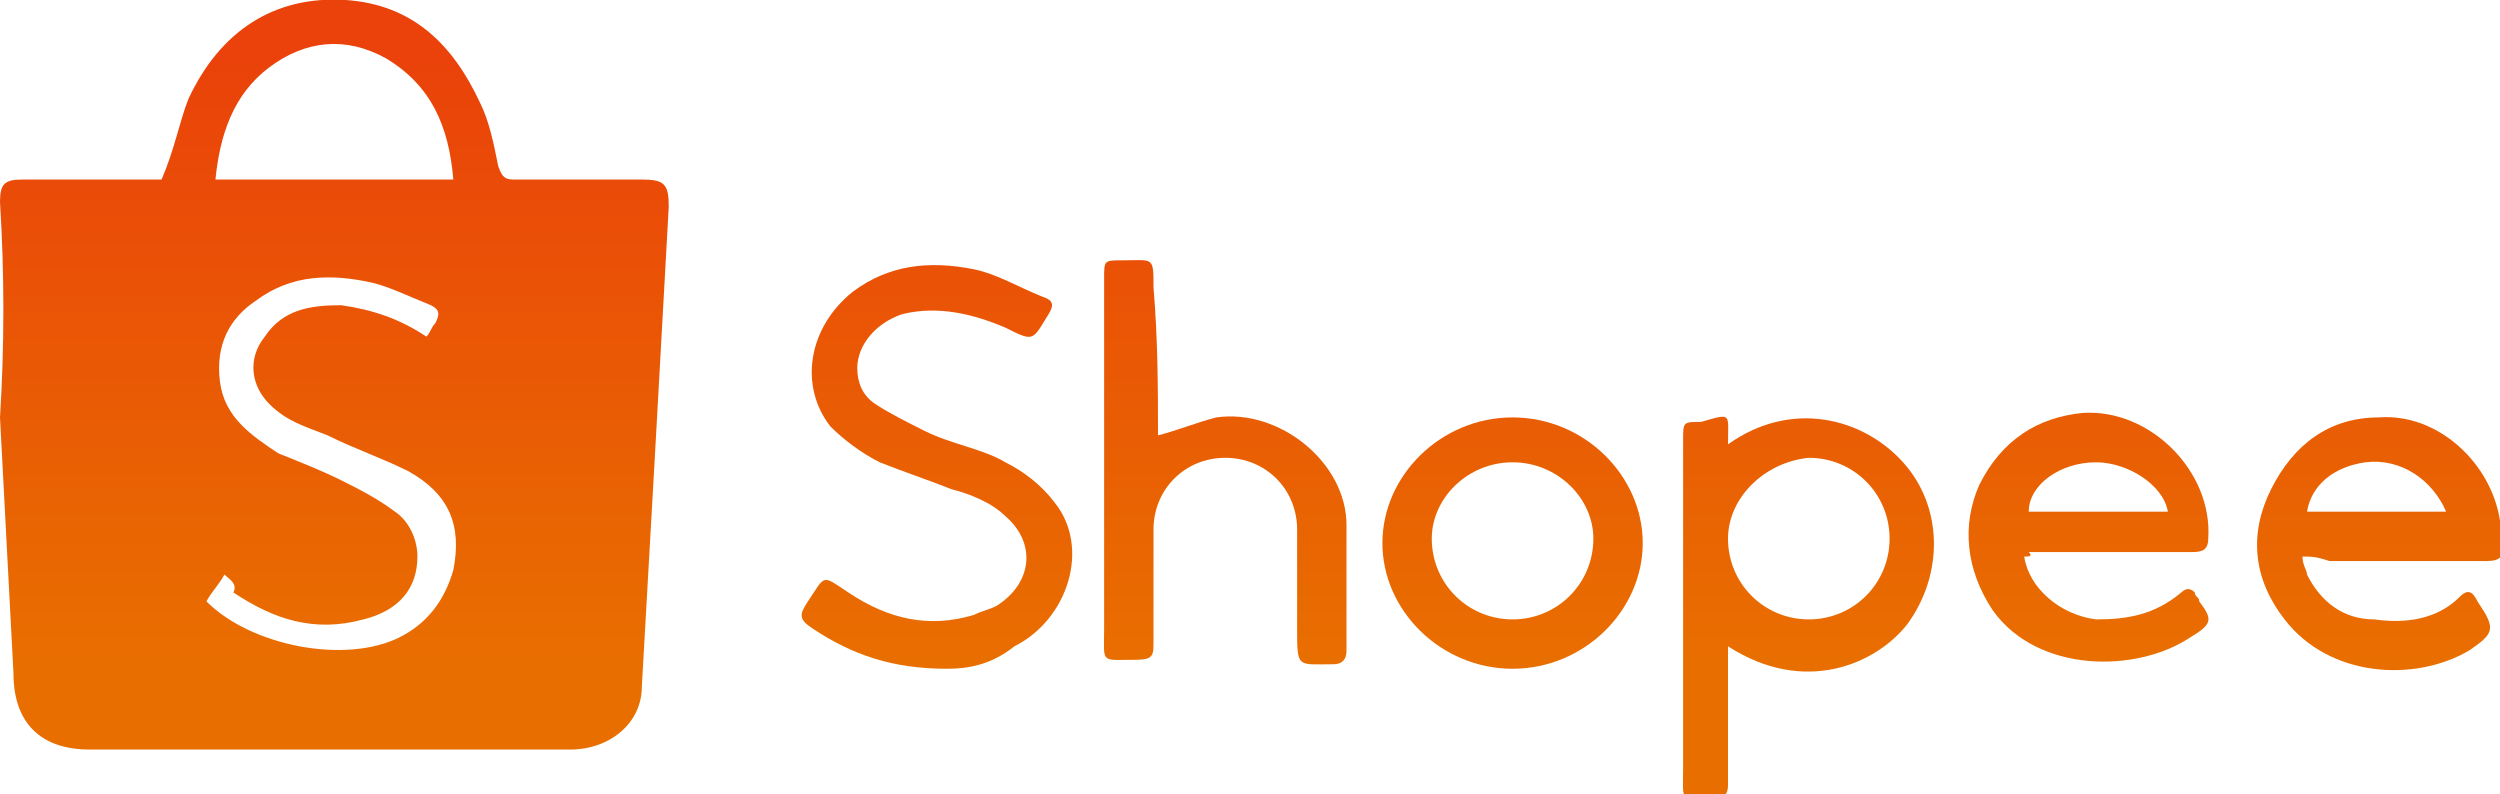 <svg xmlns="http://www.w3.org/2000/svg" xmlns:xlink="http://www.w3.org/1999/xlink" version="1.1" id="Layer_1" x="0px" y="0px" viewBox="0 0 55.7 17.7" style="enable-background:new 0 0 55.7 17.7;" xml:space="preserve">
<style type="text/css">
	.st0{fill:url(#SVGID_1_);}
	.st1{fill:url(#SVGID_2_);}
	.st2{fill:url(#SVGID_3_);}
	.st3{fill:url(#SVGID_4_);}
	.st4{fill:url(#SVGID_5_);}
	.st5{fill:url(#SVGID_6_);}
	.st6{fill:url(#SVGID_7_);}
</style>
<g>
	<linearGradient id="SVGID_1_" gradientUnits="userSpaceOnUse" x1="7.477" y1="1.295" x2="7.477" y2="14.674">
		<stop offset="0" style="stop-color:#EA420A"/>
		<stop offset="1" style="stop-color:#E96E00"/>
	</linearGradient>
	<path class="st0" d="M3.6,4C3.9,3.3,4,2.7,4.2,2.2C4.9,0.7,6.1-0.1,7.7,0c1.5,0.1,2.4,1,3,2.3c0.2,0.4,0.3,0.9,0.4,1.4   C11.2,4,11.3,4,11.5,4c0.9,0,1.9,0,2.8,0c0.5,0,0.6,0.1,0.6,0.6c-0.1,1.8-0.2,3.6-0.3,5.4c-0.1,1.8-0.2,3.5-0.3,5.3   c0,0.8-0.7,1.4-1.6,1.4c-0.7,0-1.3,0-2,0c-2.9,0-5.8,0-8.7,0c-1.1,0-1.7-0.6-1.7-1.7c-0.1-1.9-0.2-3.8-0.3-5.7   C0.1,7.7,0.1,6.1,0,4.5C0,4.1,0.1,4,0.5,4c1,0,1.9,0,2.9,0C3.5,4,3.6,4,3.6,4z M9.5,7.5c0.1-0.1,0.1-0.2,0.2-0.3   C9.8,7,9.8,6.9,9.6,6.8C9.1,6.6,8.7,6.4,8.3,6.3C7.4,6.1,6.5,6.1,5.7,6.7c-0.6,0.4-0.9,1-0.8,1.8C5,9.3,5.6,9.7,6.2,10.1   c0.5,0.2,1,0.4,1.4,0.6c0.4,0.2,0.8,0.4,1.2,0.7c0.3,0.2,0.5,0.6,0.5,1c0,0.7-0.4,1.2-1.2,1.4c-1.1,0.3-2,0-2.9-0.6   C5.3,13,5.1,12.9,5,12.8c-0.1,0.2-0.3,0.4-0.4,0.6c1,1,3.1,1.4,4.3,0.8c0.6-0.3,1-0.8,1.2-1.5c0.2-1-0.1-1.7-1-2.2   C8.5,10.2,7.9,10,7.3,9.7C6.8,9.5,6.4,9.4,6,9C5.6,8.6,5.5,8,5.9,7.5c0.4-0.6,1-0.7,1.7-0.7C8.3,6.9,8.9,7.1,9.5,7.5z M10.1,4   C10,2.8,9.6,1.9,8.6,1.3C7.7,0.8,6.8,0.9,6,1.5C5.2,2.1,4.9,3,4.8,4C6.6,4,8.3,4,10.1,4z"/>
	<linearGradient id="SVGID_2_" gradientUnits="userSpaceOnUse" x1="40.261" y1="1.295" x2="40.261" y2="14.674">
		<stop offset="0" style="stop-color:#EA420A"/>
		<stop offset="1" style="stop-color:#E96E00"/>
	</linearGradient>
	<path class="st1" d="M38.5,9.9c1.4-1,3-0.6,3.9,0.4c0.9,1,0.9,2.5,0.1,3.6c-0.7,0.9-2.3,1.6-4,0.5c0,0.4,0,0.7,0,1   c0,0.7,0,1.4,0,2.1c0,0.2-0.1,0.3-0.3,0.3c-0.8,0-0.7,0.1-0.7-0.7c0-2.4,0-4.8,0-7.3c0-0.4,0-0.4,0.4-0.4   C38.6,9.2,38.5,9.2,38.5,9.9z M38.5,12c0,1,0.8,1.8,1.8,1.8c1,0,1.8-0.8,1.8-1.8c0-1-0.8-1.8-1.8-1.8C39.3,10.3,38.5,11.1,38.5,12z   "/>
	<linearGradient id="SVGID_3_" gradientUnits="userSpaceOnUse" x1="20.894" y1="1.295" x2="20.894" y2="14.674">
		<stop offset="0" style="stop-color:#EA420A"/>
		<stop offset="1" style="stop-color:#E96E00"/>
	</linearGradient>
	<path class="st2" d="M21.1,14.9c-1.2,0-2.1-0.3-3-0.9c-0.3-0.2-0.3-0.3-0.1-0.6c0.4-0.6,0.3-0.6,0.9-0.2c0.9,0.6,1.8,0.8,2.8,0.5   c0.2-0.1,0.3-0.1,0.5-0.2c0.8-0.5,0.9-1.4,0.2-2c-0.3-0.3-0.8-0.5-1.2-0.6c-0.5-0.2-1.1-0.4-1.6-0.6c-0.4-0.2-0.8-0.5-1.1-0.8   c-0.7-0.9-0.5-2.2,0.5-3c0.8-0.6,1.7-0.7,2.7-0.5c0.5,0.1,1,0.4,1.5,0.6c0.3,0.1,0.3,0.2,0.1,0.5C23,7.6,23,7.6,22.4,7.3   C21.7,7,20.9,6.8,20.1,7c-0.6,0.2-1,0.7-1,1.2c0,0.3,0.1,0.6,0.4,0.8c0.3,0.2,0.7,0.4,1.1,0.6c0.6,0.3,1.3,0.4,1.8,0.7   c0.4,0.2,0.8,0.5,1.1,0.9c0.8,1,0.3,2.6-0.9,3.2C22.1,14.8,21.6,14.9,21.1,14.9z"/>
	<linearGradient id="SVGID_4_" gradientUnits="userSpaceOnUse" x1="27.372" y1="1.295" x2="27.372" y2="14.674">
		<stop offset="0" style="stop-color:#EA420A"/>
		<stop offset="1" style="stop-color:#E96E00"/>
	</linearGradient>
	<path class="st3" d="M25.8,9.7c0.4-0.1,0.9-0.3,1.3-0.4c1.4-0.2,2.9,1,2.9,2.4c0,0.9,0,1.9,0,2.8c0,0.2-0.1,0.3-0.3,0.3   c-0.8,0-0.8,0.1-0.8-0.8c0-0.7,0-1.5,0-2.2c0-0.9-0.7-1.6-1.6-1.6c-0.9,0-1.6,0.7-1.6,1.6c0,0.8,0,1.7,0,2.5c0,0.3,0,0.4-0.4,0.4   c-0.8,0-0.7,0.1-0.7-0.7c0-2.6,0-5.2,0-7.8c0-0.4,0-0.4,0.4-0.4c0.7,0,0.7-0.1,0.7,0.6C25.8,7.6,25.8,8.7,25.8,9.7z"/>
	<linearGradient id="SVGID_5_" gradientUnits="userSpaceOnUse" x1="52.943" y1="1.295" x2="52.943" y2="14.674">
		<stop offset="0" style="stop-color:#EA420A"/>
		<stop offset="1" style="stop-color:#E96E00"/>
	</linearGradient>
	<path class="st4" d="M51.3,12.4c0,0.2,0.1,0.3,0.1,0.4c0.3,0.6,0.8,1,1.5,1c0.7,0.1,1.4,0,1.9-0.5c0.2-0.2,0.3-0.1,0.4,0.1   c0.4,0.6,0.4,0.7-0.2,1.1c-1.2,0.7-3.1,0.6-4.1-0.7c-0.7-0.9-0.8-1.9-0.3-2.9c0.5-1,1.3-1.6,2.4-1.6c1.3-0.1,2.5,1,2.7,2.3   c0,0.2,0,0.3,0.1,0.5c0,0.3-0.1,0.4-0.4,0.4c-1.2,0-2.4,0-3.5,0C51.6,12.4,51.5,12.4,51.3,12.4z M54.5,11.4c-0.3-0.7-1-1.2-1.8-1.1   c-0.7,0.1-1.2,0.5-1.3,1.1C52.5,11.4,53.5,11.4,54.5,11.4z"/>
	<linearGradient id="SVGID_6_" gradientUnits="userSpaceOnUse" x1="46.669" y1="1.295" x2="46.669" y2="14.674">
		<stop offset="0" style="stop-color:#EA420A"/>
		<stop offset="1" style="stop-color:#E96E00"/>
	</linearGradient>
	<path class="st5" d="M45.1,12.4c0.1,0.7,0.8,1.3,1.6,1.4c0.7,0,1.3-0.1,1.9-0.6c0.1-0.1,0.2-0.1,0.3,0c0,0.1,0.1,0.1,0.1,0.2   c0.3,0.4,0.3,0.5-0.2,0.8c-1.2,0.8-3.4,0.8-4.4-0.6c-0.6-0.9-0.7-1.9-0.3-2.8c0.5-1,1.3-1.5,2.3-1.6c1.5-0.1,2.9,1.3,2.8,2.8   c0,0.3-0.2,0.3-0.4,0.3c-1.2,0-2.4,0-3.6,0C45.3,12.4,45.2,12.4,45.1,12.4z M45.2,11.4c1,0,2,0,3.1,0c-0.1-0.6-0.9-1.1-1.6-1.1   C45.9,10.3,45.2,10.8,45.2,11.4z"/>
	<linearGradient id="SVGID_7_" gradientUnits="userSpaceOnUse" x1="33.724" y1="1.295" x2="33.724" y2="14.674">
		<stop offset="0" style="stop-color:#EA420A"/>
		<stop offset="1" style="stop-color:#E96E00"/>
	</linearGradient>
	<path class="st6" d="M33.7,14.9c-1.6,0-2.9-1.3-2.9-2.8c0-1.5,1.3-2.8,2.9-2.8c1.6,0,2.9,1.3,2.9,2.8   C36.6,13.6,35.3,14.9,33.7,14.9z M33.7,10.3c-1,0-1.8,0.8-1.8,1.7c0,1,0.8,1.8,1.8,1.8c1,0,1.8-0.8,1.8-1.8   C35.5,11.1,34.7,10.3,33.7,10.3z"/>
</g>
</svg>